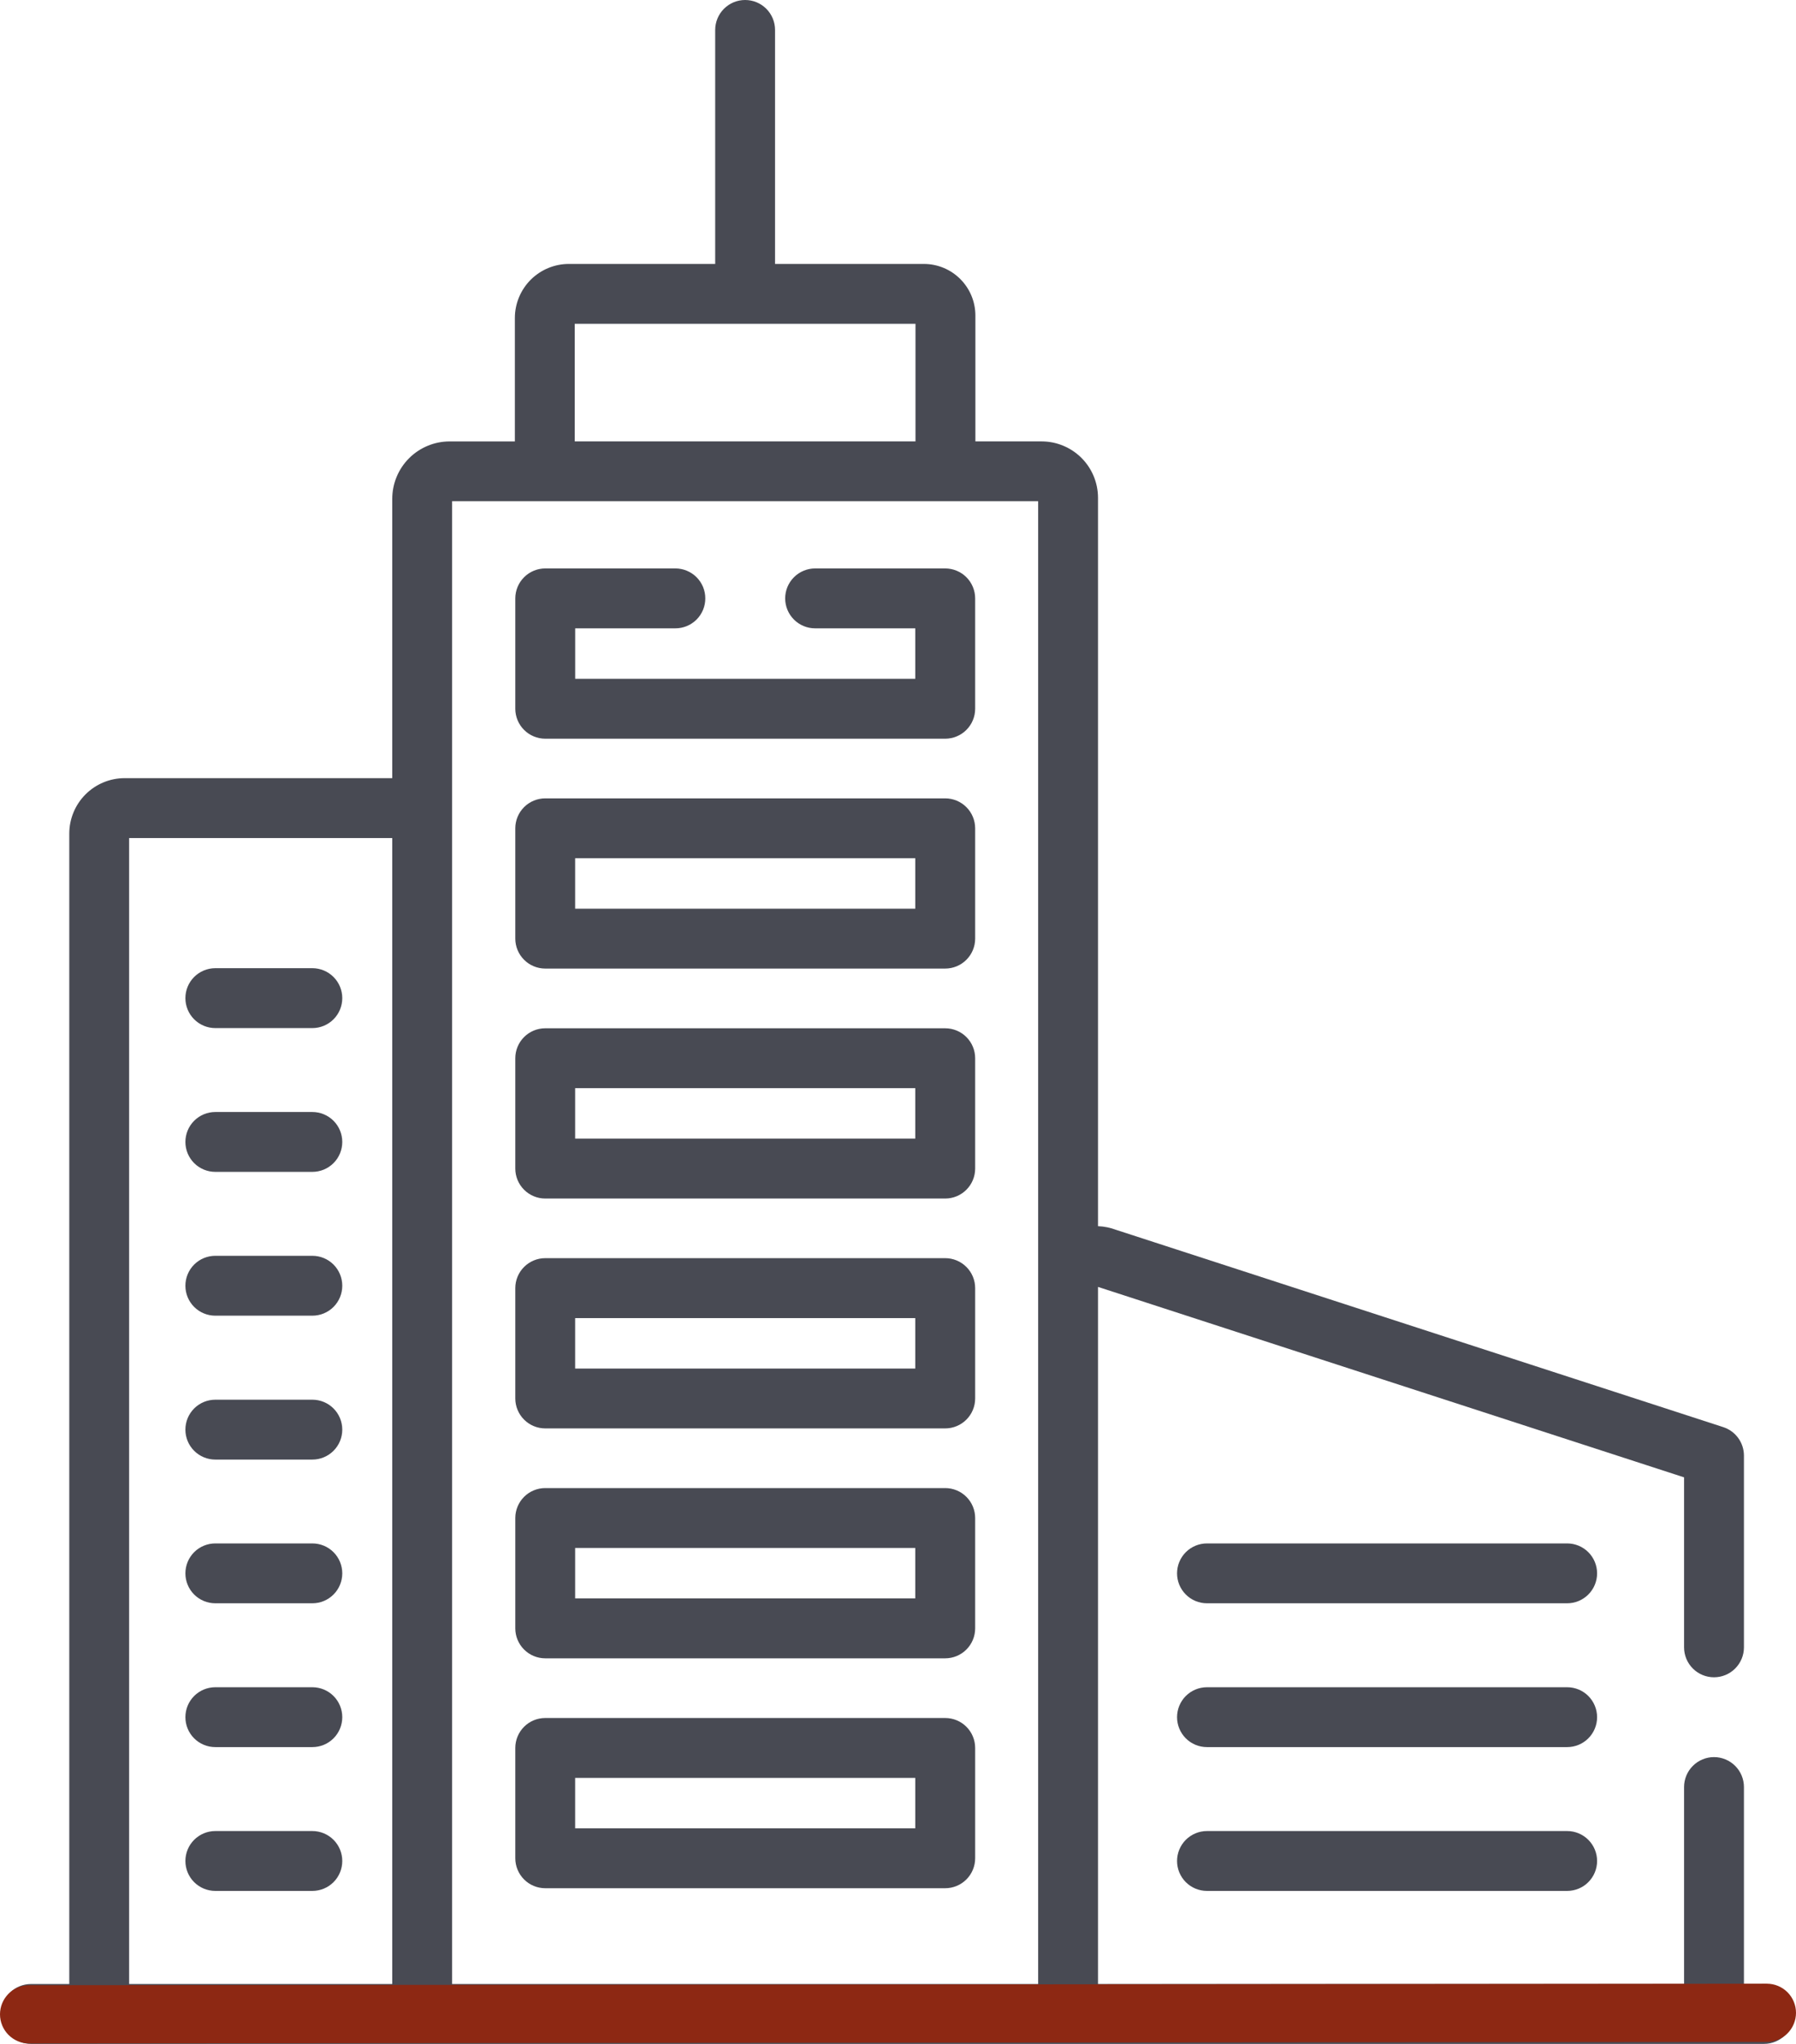 <svg width="80" height="91" viewBox="0 0 80 91" fill="none" xmlns="http://www.w3.org/2000/svg">
<path d="M78.576 88.337H77.681V79.567C77.681 79.214 77.54 78.874 77.29 78.625C77.04 78.375 76.701 78.234 76.347 78.234C75.994 78.234 75.655 78.375 75.405 78.625C75.155 78.874 75.014 79.214 75.014 79.567V88.337H48.909V57.299L75.014 65.778V73.347C75.014 73.701 75.155 74.04 75.405 74.29C75.655 74.54 75.994 74.68 76.347 74.68C76.701 74.68 77.04 74.54 77.29 74.29C77.54 74.04 77.681 73.701 77.681 73.347V64.81C77.681 64.528 77.591 64.254 77.426 64.026C77.26 63.798 77.027 63.629 76.759 63.542L49.708 54.756C49.452 54.66 49.182 54.606 48.909 54.595V22.164C48.908 21.498 48.644 20.86 48.173 20.389C47.702 19.919 47.064 19.654 46.398 19.653H43.447V14.044C43.446 13.436 43.204 12.853 42.774 12.424C42.345 11.994 41.762 11.752 41.154 11.752H34.523V1.333C34.523 1.158 34.489 0.985 34.422 0.823C34.355 0.661 34.257 0.514 34.133 0.39C34.009 0.267 33.862 0.168 33.701 0.101C33.539 0.034 33.365 0 33.191 0C33.015 0 32.842 0.034 32.68 0.101C32.519 0.168 32.372 0.267 32.248 0.39C32.124 0.514 32.026 0.661 31.959 0.823C31.892 0.985 31.857 1.158 31.857 1.333V11.752H25.338C24.701 11.752 24.09 12.006 23.639 12.456C23.189 12.907 22.935 13.518 22.934 14.155V19.654H20.027C19.349 19.655 18.7 19.924 18.221 20.403C17.742 20.882 17.473 21.532 17.472 22.209V34.647H5.553C4.899 34.647 4.272 34.907 3.809 35.37C3.347 35.832 3.087 36.459 3.086 37.113V88.337H1.38C1.026 88.337 0.687 88.477 0.437 88.727C0.187 88.977 0.047 89.316 0.047 89.67C0.047 90.023 0.187 90.362 0.437 90.612C0.687 90.862 1.026 91.003 1.38 91.003H78.576C78.929 91.003 79.268 90.862 79.518 90.612C79.768 90.362 79.909 90.023 79.909 89.67C79.909 89.316 79.768 88.977 79.518 88.727C79.268 88.477 78.929 88.337 78.576 88.337ZM17.472 88.337H5.752V37.314H17.472V88.337ZM40.779 14.418V19.653H25.601V14.418H40.779ZM46.243 57.146V88.337H20.138V22.316H46.243V57.146Z" fill="#484A53"/>
<path d="M1.296 90.984C0.953 90.984 0.623 90.847 0.38 90.604C0.137 90.361 0 90.031 0 89.687C0 89.343 0.137 89.013 0.38 88.77C0.623 88.527 0.953 88.391 1.296 88.391L78.704 88.323C79.047 88.323 79.377 88.46 79.62 88.703C79.863 88.946 80 89.276 80 89.62C80 89.963 79.863 90.293 79.62 90.536C79.377 90.779 79.047 90.916 78.704 90.916L1.296 90.984Z" fill="#8D2813"/>
<path d="M13.913 43.108H9.591C9.237 43.108 8.898 43.249 8.648 43.499C8.398 43.749 8.258 44.088 8.258 44.441C8.258 44.795 8.398 45.134 8.648 45.384C8.898 45.634 9.237 45.775 9.591 45.775H13.913C14.267 45.775 14.606 45.634 14.856 45.384C15.106 45.134 15.246 44.795 15.246 44.441C15.246 44.088 15.106 43.749 14.856 43.499C14.606 43.249 14.267 43.108 13.913 43.108Z" fill="#484A53"/>
<path d="M13.913 49.511H9.591C9.237 49.511 8.898 49.652 8.648 49.902C8.398 50.152 8.258 50.491 8.258 50.844C8.258 51.198 8.398 51.537 8.648 51.787C8.898 52.037 9.237 52.177 9.591 52.177H13.913C14.267 52.177 14.606 52.037 14.856 51.787C15.106 51.537 15.246 51.198 15.246 50.844C15.246 50.491 15.106 50.152 14.856 49.902C14.606 49.652 14.267 49.511 13.913 49.511Z" fill="#484A53"/>
<path d="M13.913 55.914H9.591C9.237 55.914 8.898 56.054 8.648 56.304C8.398 56.554 8.258 56.894 8.258 57.247C8.258 57.601 8.398 57.94 8.648 58.19C8.898 58.44 9.237 58.58 9.591 58.58H13.913C14.267 58.58 14.606 58.44 14.856 58.19C15.106 57.94 15.246 57.601 15.246 57.247C15.246 56.894 15.106 56.554 14.856 56.304C14.606 56.054 14.267 55.914 13.913 55.914Z" fill="#484A53"/>
<path d="M13.913 62.321H9.591C9.237 62.321 8.898 62.461 8.648 62.711C8.398 62.961 8.258 63.3 8.258 63.654C8.258 64.007 8.398 64.347 8.648 64.596C8.898 64.846 9.237 64.987 9.591 64.987H13.913C14.267 64.987 14.606 64.846 14.856 64.596C15.106 64.347 15.246 64.007 15.246 63.654C15.246 63.3 15.106 62.961 14.856 62.711C14.606 62.461 14.267 62.321 13.913 62.321Z" fill="#484A53"/>
<path d="M13.913 68.72H9.591C9.237 68.72 8.898 68.86 8.648 69.11C8.398 69.36 8.258 69.699 8.258 70.053C8.258 70.406 8.398 70.745 8.648 70.995C8.898 71.245 9.237 71.386 9.591 71.386H13.913C14.267 71.386 14.606 71.245 14.856 70.995C15.106 70.745 15.246 70.406 15.246 70.053C15.246 69.699 15.106 69.36 14.856 69.11C14.606 68.86 14.267 68.72 13.913 68.72Z" fill="#484A53"/>
<path d="M13.913 75.123H9.591C9.237 75.123 8.898 75.263 8.648 75.513C8.398 75.763 8.258 76.103 8.258 76.456C8.258 76.81 8.398 77.149 8.648 77.399C8.898 77.649 9.237 77.789 9.591 77.789H13.913C14.267 77.789 14.606 77.649 14.856 77.399C15.106 77.149 15.246 76.81 15.246 76.456C15.246 76.103 15.106 75.763 14.856 75.513C14.606 75.263 14.267 75.123 13.913 75.123Z" fill="#484A53"/>
<path d="M13.913 81.526H9.591C9.237 81.526 8.898 81.667 8.648 81.917C8.398 82.167 8.258 82.506 8.258 82.859C8.258 83.213 8.398 83.552 8.648 83.802C8.898 84.052 9.237 84.192 9.591 84.192H13.913C14.267 84.192 14.606 84.052 14.856 83.802C15.106 83.552 15.246 83.213 15.246 82.859C15.246 82.506 15.106 82.167 14.856 81.917C14.606 81.667 14.267 81.526 13.913 81.526Z" fill="#484A53"/>
<path d="M69.806 68.72H53.763C53.409 68.72 53.07 68.86 52.82 69.11C52.57 69.36 52.43 69.699 52.43 70.053C52.43 70.406 52.57 70.745 52.82 70.995C53.07 71.245 53.409 71.386 53.763 71.386H69.806C70.16 71.386 70.499 71.245 70.749 70.995C70.999 70.745 71.14 70.406 71.14 70.053C71.14 69.699 70.999 69.36 70.749 69.11C70.499 68.86 70.16 68.72 69.806 68.72Z" fill="#484A53"/>
<path d="M69.806 75.123H53.763C53.409 75.123 53.07 75.263 52.82 75.513C52.57 75.763 52.43 76.103 52.43 76.456C52.43 76.81 52.57 77.149 52.82 77.399C53.07 77.649 53.409 77.789 53.763 77.789H69.806C70.16 77.789 70.499 77.649 70.749 77.399C70.999 77.149 71.14 76.81 71.14 76.456C71.14 76.103 70.999 75.763 70.749 75.513C70.499 75.263 70.16 75.123 69.806 75.123Z" fill="#484A53"/>
<path d="M69.806 81.526H53.763C53.409 81.526 53.07 81.667 52.82 81.917C52.57 82.167 52.43 82.506 52.43 82.859C52.43 83.213 52.57 83.552 52.82 83.802C53.07 84.052 53.409 84.192 53.763 84.192H69.806C70.16 84.192 70.499 84.052 70.749 83.802C70.999 83.552 71.14 83.213 71.14 82.859C71.14 82.506 70.999 82.167 70.749 81.917C70.499 81.667 70.16 81.526 69.806 81.526Z" fill="#484A53"/>
<path d="M42.103 35.547H24.286C23.933 35.547 23.594 35.687 23.344 35.937C23.094 36.187 22.953 36.526 22.953 36.88V41.792C22.953 42.145 23.094 42.484 23.344 42.734C23.594 42.984 23.933 43.125 24.286 43.125H42.103C42.457 43.125 42.796 42.984 43.046 42.734C43.296 42.484 43.437 42.145 43.437 41.792V36.878C43.436 36.525 43.295 36.186 43.045 35.937C42.795 35.687 42.457 35.547 42.103 35.547ZM40.77 40.461H25.619V38.213H40.77L40.77 40.461Z" fill="#484A53"/>
<path d="M42.103 45.784H24.286C23.933 45.784 23.594 45.924 23.344 46.174C23.094 46.424 22.953 46.763 22.953 47.117V52.03C22.953 52.384 23.094 52.723 23.344 52.973C23.594 53.223 23.933 53.364 24.286 53.364H42.103C42.457 53.364 42.796 53.223 43.046 52.973C43.296 52.723 43.437 52.384 43.437 52.03V47.117C43.437 46.763 43.296 46.424 43.046 46.174C42.796 45.924 42.457 45.784 42.103 45.784ZM40.77 50.697H25.619V48.45H40.77L40.77 50.697Z" fill="#484A53"/>
<path d="M42.103 56.019H24.286C23.933 56.019 23.594 56.16 23.344 56.41C23.094 56.66 22.953 56.999 22.953 57.352V62.266C22.953 62.619 23.094 62.958 23.344 63.208C23.594 63.458 23.933 63.599 24.286 63.599H42.103C42.457 63.599 42.796 63.458 43.046 63.208C43.296 62.958 43.437 62.619 43.437 62.266V57.352C43.437 56.999 43.296 56.66 43.046 56.41C42.796 56.16 42.457 56.019 42.103 56.019ZM40.77 60.934H25.619V58.687H40.77V60.934Z" fill="#484A53"/>
<path d="M42.103 66.256H24.286C23.933 66.256 23.594 66.396 23.344 66.646C23.094 66.896 22.953 67.235 22.953 67.589V72.503C22.953 72.856 23.094 73.195 23.344 73.445C23.594 73.695 23.933 73.836 24.286 73.836H42.103C42.457 73.836 42.796 73.695 43.046 73.445C43.296 73.195 43.437 72.856 43.437 72.503V67.589C43.437 67.235 43.296 66.896 43.046 66.646C42.796 66.396 42.457 66.256 42.103 66.256ZM40.77 71.169H25.619V68.922H40.77L40.77 71.169Z" fill="#484A53"/>
<path d="M42.103 76.493H24.286C23.933 76.493 23.594 76.633 23.344 76.883C23.094 77.133 22.953 77.472 22.953 77.826V82.739C22.953 82.914 22.988 83.087 23.055 83.249C23.122 83.41 23.22 83.557 23.344 83.681C23.467 83.805 23.614 83.903 23.776 83.97C23.938 84.037 24.111 84.072 24.286 84.072H42.103C42.279 84.072 42.452 84.037 42.614 83.97C42.775 83.903 42.922 83.805 43.046 83.681C43.17 83.557 43.268 83.41 43.335 83.249C43.402 83.087 43.437 82.914 43.437 82.739V77.826C43.437 77.472 43.296 77.133 43.046 76.883C42.796 76.633 42.457 76.493 42.103 76.493ZM40.77 81.406H25.619V79.16H40.77L40.77 81.406Z" fill="#484A53"/>
<path d="M42.105 25.31H36.307C35.954 25.31 35.615 25.451 35.365 25.701C35.115 25.951 34.974 26.29 34.974 26.643C34.974 26.997 35.115 27.336 35.365 27.586C35.615 27.836 35.954 27.976 36.307 27.976H40.77V30.223H25.621V27.976H30.084C30.438 27.976 30.777 27.836 31.027 27.586C31.277 27.336 31.417 26.997 31.417 26.643C31.417 26.29 31.277 25.951 31.027 25.701C30.777 25.451 30.438 25.31 30.084 25.31H24.286C23.933 25.31 23.594 25.451 23.344 25.701C23.094 25.951 22.953 26.29 22.953 26.643V31.557C22.953 31.91 23.094 32.249 23.344 32.499C23.594 32.749 23.933 32.89 24.286 32.89H42.103C42.457 32.89 42.796 32.749 43.046 32.499C43.296 32.249 43.437 31.91 43.437 31.557V26.643C43.437 26.29 43.296 25.951 43.047 25.701C42.797 25.451 42.458 25.311 42.105 25.31Z" fill="#484A53"/>
</svg>
